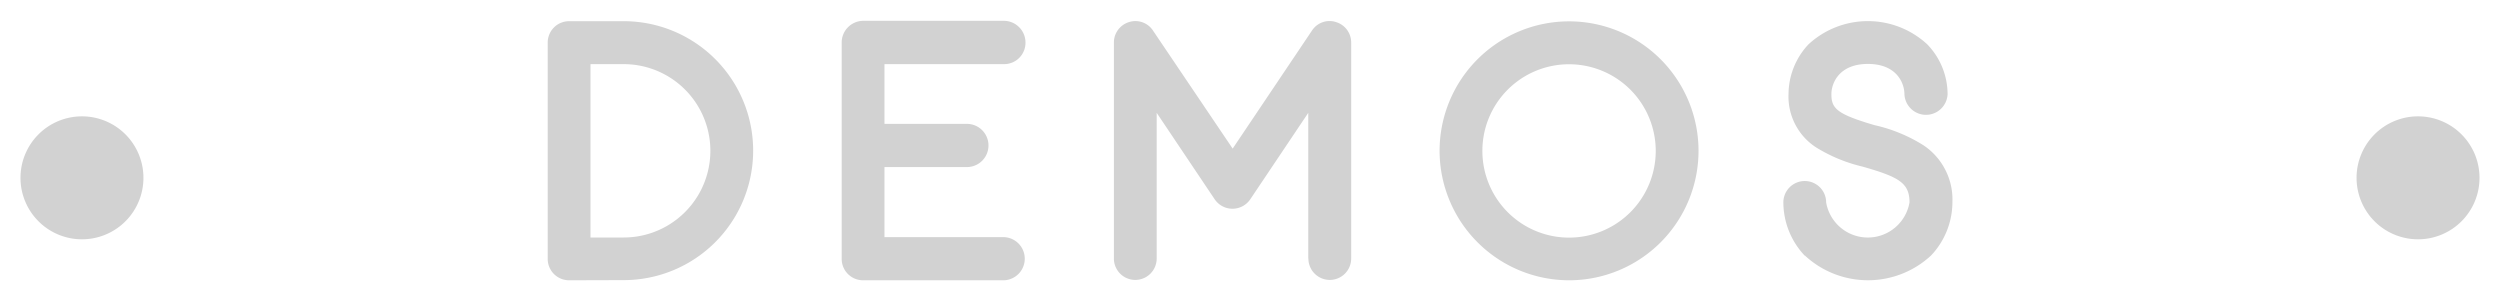 <svg xmlns="http://www.w3.org/2000/svg" width="61" height="7.339" viewBox="0 0 61 7.339"><defs><style>.a{fill:#222;stroke:rgba(0,0,0,0);stroke-miterlimit:10;opacity:0.2;}</style></defs><path class="a" d="M43.536,8.4a1.9,1.9,0,0,1-.522-1.3.522.522,0,1,1,1.044,0,1.032,1.032,0,0,0,2.034,0c0-.477-.261-.621-1.143-.873a3.82,3.82,0,0,1-1.134-.468,1.477,1.477,0,0,1-.675-1.3,1.787,1.787,0,0,1,.486-1.215,2.135,2.135,0,0,1,2.9,0,1.755,1.755,0,0,1,.495,1.215.527.527,0,0,1-1.053,0c0-.27-.189-.738-.891-.738s-.891.468-.891.738c0,.351.135.486,1.053.756a3.786,3.786,0,0,1,1.2.495,1.592,1.592,0,0,1,.7,1.386,1.9,1.9,0,0,1-.522,1.3,2.265,2.265,0,0,1-3.078,0Zm-8.91-2.556A3.159,3.159,0,1,1,37.785,9,3.163,3.163,0,0,1,34.626,5.841Zm1.044,0a2.115,2.115,0,1,0,2.115-2.115A2.113,2.113,0,0,0,35.67,5.841ZM31.422,8.469V4.914L30.009,7.02a.524.524,0,0,1-.873,0L27.723,4.914V8.469a.522.522,0,1,1-1.044,0V3.2a.521.521,0,0,1,.369-.5.512.512,0,0,1,.585.207l1.944,2.88,1.935-2.88A.512.512,0,0,1,32.1,2.7a.521.521,0,0,1,.369.5V8.469a.522.522,0,1,1-1.044,0ZM20.559,9a.522.522,0,0,1-.522-.522V3.2a.53.53,0,0,1,.522-.531H24a.53.53,0,0,1,.522.531A.522.522,0,0,1,24,3.726H21.081V5.184h2.034a.527.527,0,0,1,0,1.053H21.081v1.71H24A.527.527,0,0,1,24,9ZM13.386,9a.522.522,0,0,1-.522-.522V3.2a.522.522,0,0,1,.522-.522h1.332a3.159,3.159,0,1,1,0,6.318Zm.522-1.044h.81a2.115,2.115,0,1,0,0-4.23h-.81ZM57,6.5A1.5,1.5,0,1,1,58.5,8,1.5,1.5,0,0,1,57,6.5ZM0,6.5A1.5,1.5,0,1,1,1.5,8,1.5,1.5,0,0,1,0,6.5Z" transform="translate(0.5 -2.161)"/></svg>
